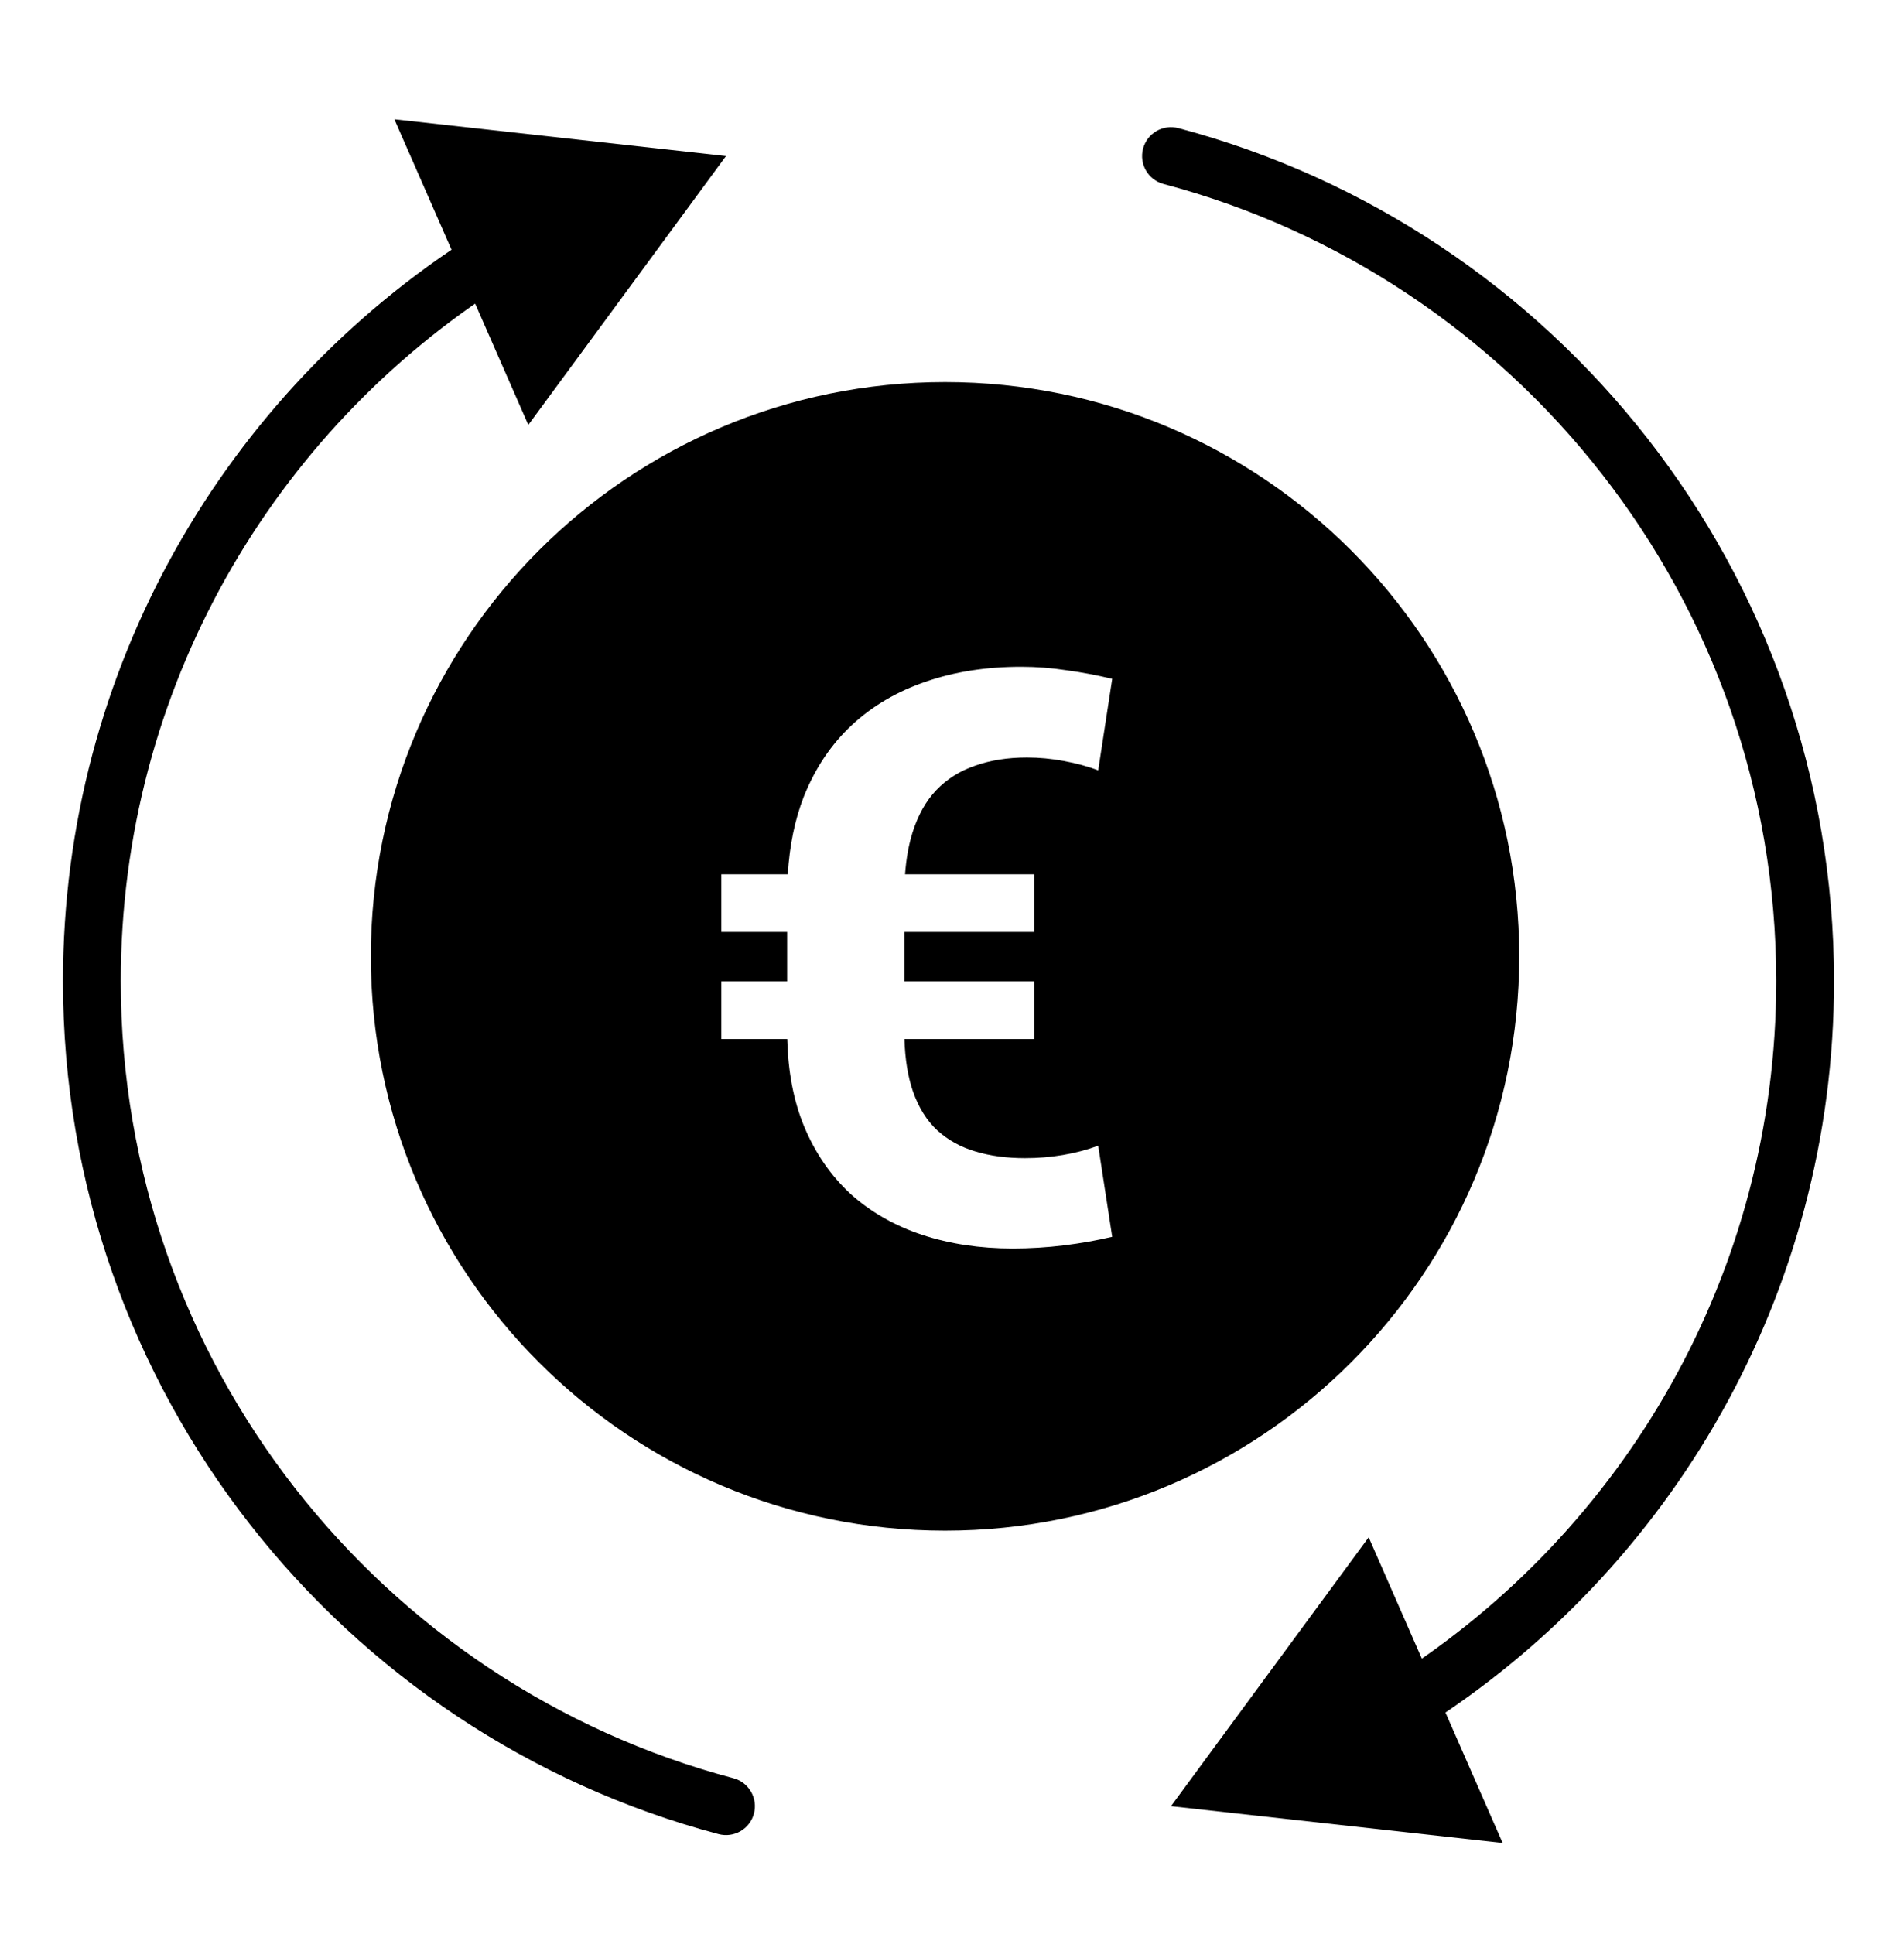 <svg width="100%" height="100%" viewBox="0 0 128 130" fill="none" xmlns="http://www.w3.org/2000/svg">
<g filter="url(#filter0_dd_6_48)">
<path d="M48.807 8.49L35.517 26.562L26.512 6.017L48.807 8.49ZM49.305 117.527C50.342 117.802 50.96 118.865 50.685 119.903C50.41 120.94 49.347 121.558 48.31 121.283L49.305 117.527ZM33.835 17.149C18.372 26.987 8.12 44.271 8.12 63.947H4.234C4.234 42.887 15.212 24.392 31.749 13.871L33.835 17.149ZM8.12 63.947C8.12 89.633 25.593 111.242 49.305 117.527L48.31 121.283C22.937 114.558 4.234 91.439 4.234 63.947H8.12Z" fill="currentColor"/>
</g>
<g filter="url(#filter1_dd_6_48)">
<path d="M79.219 6.612C78.182 6.337 77.118 6.955 76.844 7.992C76.569 9.03 77.187 10.093 78.224 10.368L79.219 6.612ZM78.721 119.405L101.017 121.878L92.012 101.333L78.721 119.405ZM78.224 10.368C101.935 16.653 119.409 38.262 119.409 63.947H123.295C123.295 36.456 104.592 13.337 79.219 6.612L78.224 10.368ZM119.409 63.947C119.409 83.624 109.157 100.908 93.694 110.746L95.78 114.024C112.316 103.503 123.295 85.008 123.295 63.947H119.409Z" fill="currentColor"/>
</g>
<g filter="url(#filter2_dd_6_48)">
<path fill-rule="evenodd" clip-rule="evenodd" d="M63.532 101.602C84.851 101.602 102.133 84.32 102.133 63.001C102.133 41.681 84.851 24.399 63.532 24.399C42.212 24.399 24.93 41.681 24.93 63.001C24.93 84.32 42.212 101.602 63.532 101.602ZM71.446 76.355C70.626 76.494 69.78 76.564 68.907 76.564C67.686 76.564 66.578 76.416 65.584 76.119C64.589 75.823 63.734 75.352 63.019 74.706C62.303 74.043 61.754 73.162 61.37 72.063C61.033 71.082 60.844 69.913 60.803 68.556H69.536V64.682H60.794V61.359H69.536V57.485H60.844C60.921 56.436 61.087 55.503 61.344 54.685C61.71 53.516 62.242 52.565 62.94 51.832C63.656 51.082 64.528 50.532 65.558 50.183C66.587 49.817 67.747 49.634 69.038 49.634C69.858 49.634 70.687 49.712 71.525 49.869C72.379 50.026 73.147 50.236 73.828 50.497L74.77 44.347C73.758 44.103 72.737 43.911 71.708 43.771C70.696 43.614 69.675 43.536 68.646 43.536C66.308 43.536 64.179 43.867 62.26 44.53C60.341 45.176 58.683 46.144 57.287 47.435C55.892 48.727 54.81 50.332 54.042 52.251C53.439 53.793 53.079 55.538 52.96 57.485H48.494V61.359H52.917V64.682H48.494V68.556H52.924C52.979 70.76 53.351 72.705 54.042 74.392C54.792 76.207 55.839 77.733 57.183 78.972C58.544 80.193 60.149 81.109 61.998 81.72C63.848 82.331 65.872 82.636 68.07 82.636C69.239 82.636 70.391 82.566 71.525 82.427C72.659 82.287 73.74 82.095 74.77 81.851L73.828 75.727C73.078 76.006 72.284 76.215 71.446 76.355Z" fill="currentColor"/>
</g>
<defs>
<filter id="filter0_dd_6_48" x="0.234" y="0.017" width="54.516" height="129.331" filterUnits="userSpaceOnUse" color-interpolation-filters="sRGB">
<feFlood flood-opacity="0" result="BackgroundImageFix"/>
<feColorMatrix in="SourceAlpha" type="matrix" values="0 0 0 0 0 0 0 0 0 0 0 0 0 0 0 0 0 0 127 0" result="hardAlpha"/>
<feOffset dy="-2"/>
<feGaussianBlur stdDeviation="2"/>
<feComposite in2="hardAlpha" operator="out"/>
<feColorMatrix type="matrix" values="0 0 0 0 0.992 0 0 0 0 0.639 0 0 0 0 0.227 0 0 0 0.3 0"/>
<feBlend mode="normal" in2="BackgroundImageFix" result="effect1_dropShadow_6_48"/>
<feColorMatrix in="SourceAlpha" type="matrix" values="0 0 0 0 0 0 0 0 0 0 0 0 0 0 0 0 0 0 127 0" result="hardAlpha"/>
<feOffset dy="4"/>
<feGaussianBlur stdDeviation="2"/>
<feComposite in2="hardAlpha" operator="out"/>
<feColorMatrix type="matrix" values="0 0 0 0 0 0 0 0 0 0 0 0 0 0 0 0 0 0 0.25 0"/>
<feBlend mode="normal" in2="effect1_dropShadow_6_48" result="effect2_dropShadow_6_48"/>
<feBlend mode="normal" in="SourceGraphic" in2="effect2_dropShadow_6_48" result="shape"/>
</filter>
<filter id="filter1_dd_6_48" x="72.778" y="0.547" width="54.516" height="129.331" filterUnits="userSpaceOnUse" color-interpolation-filters="sRGB">
<feFlood flood-opacity="0" result="BackgroundImageFix"/>
<feColorMatrix in="SourceAlpha" type="matrix" values="0 0 0 0 0 0 0 0 0 0 0 0 0 0 0 0 0 0 127 0" result="hardAlpha"/>
<feOffset dy="-2"/>
<feGaussianBlur stdDeviation="2"/>
<feComposite in2="hardAlpha" operator="out"/>
<feColorMatrix type="matrix" values="0 0 0 0 0.992 0 0 0 0 0.639 0 0 0 0 0.227 0 0 0 0.3 0"/>
<feBlend mode="normal" in2="BackgroundImageFix" result="effect1_dropShadow_6_48"/>
<feColorMatrix in="SourceAlpha" type="matrix" values="0 0 0 0 0 0 0 0 0 0 0 0 0 0 0 0 0 0 127 0" result="hardAlpha"/>
<feOffset dy="4"/>
<feGaussianBlur stdDeviation="2"/>
<feComposite in2="hardAlpha" operator="out"/>
<feColorMatrix type="matrix" values="0 0 0 0 0 0 0 0 0 0 0 0 0 0 0 0 0 0 0.25 0"/>
<feBlend mode="normal" in2="effect1_dropShadow_6_48" result="effect2_dropShadow_6_48"/>
<feBlend mode="normal" in="SourceGraphic" in2="effect2_dropShadow_6_48" result="shape"/>
</filter>
<filter id="filter2_dd_6_48" x="19.93" y="17.399" width="87.204" height="90.77" filterUnits="userSpaceOnUse" color-interpolation-filters="sRGB">
<feFlood flood-opacity="0" result="BackgroundImageFix"/>
<feColorMatrix in="SourceAlpha" type="matrix" values="0 0 0 0 0 0 0 0 0 0 0 0 0 0 0 0 0 0 127 0" result="hardAlpha"/>
<feOffset dy="-2"/>
<feGaussianBlur stdDeviation="2.5"/>
<feComposite in2="hardAlpha" operator="out"/>
<feColorMatrix type="matrix" values="0 0 0 0 1 0 0 0 0 0.459 0 0 0 0 0.286 0 0 0 0.3 0"/>
<feBlend mode="normal" in2="BackgroundImageFix" result="effect1_dropShadow_6_48"/>
<feColorMatrix in="SourceAlpha" type="matrix" values="0 0 0 0 0 0 0 0 0 0 0 0 0 0 0 0 0 0 127 0" result="hardAlpha"/>
<feOffset dy="3.283"/>
<feGaussianBlur stdDeviation="1.642"/>
<feComposite in2="hardAlpha" operator="out"/>
<feColorMatrix type="matrix" values="0 0 0 0 0 0 0 0 0 0 0 0 0 0 0 0 0 0 0.25 0"/>
<feBlend mode="normal" in2="effect1_dropShadow_6_48" result="effect2_dropShadow_6_48"/>
<feBlend mode="normal" in="SourceGraphic" in2="effect2_dropShadow_6_48" result="shape"/>
</filter>
</defs>
</svg>
